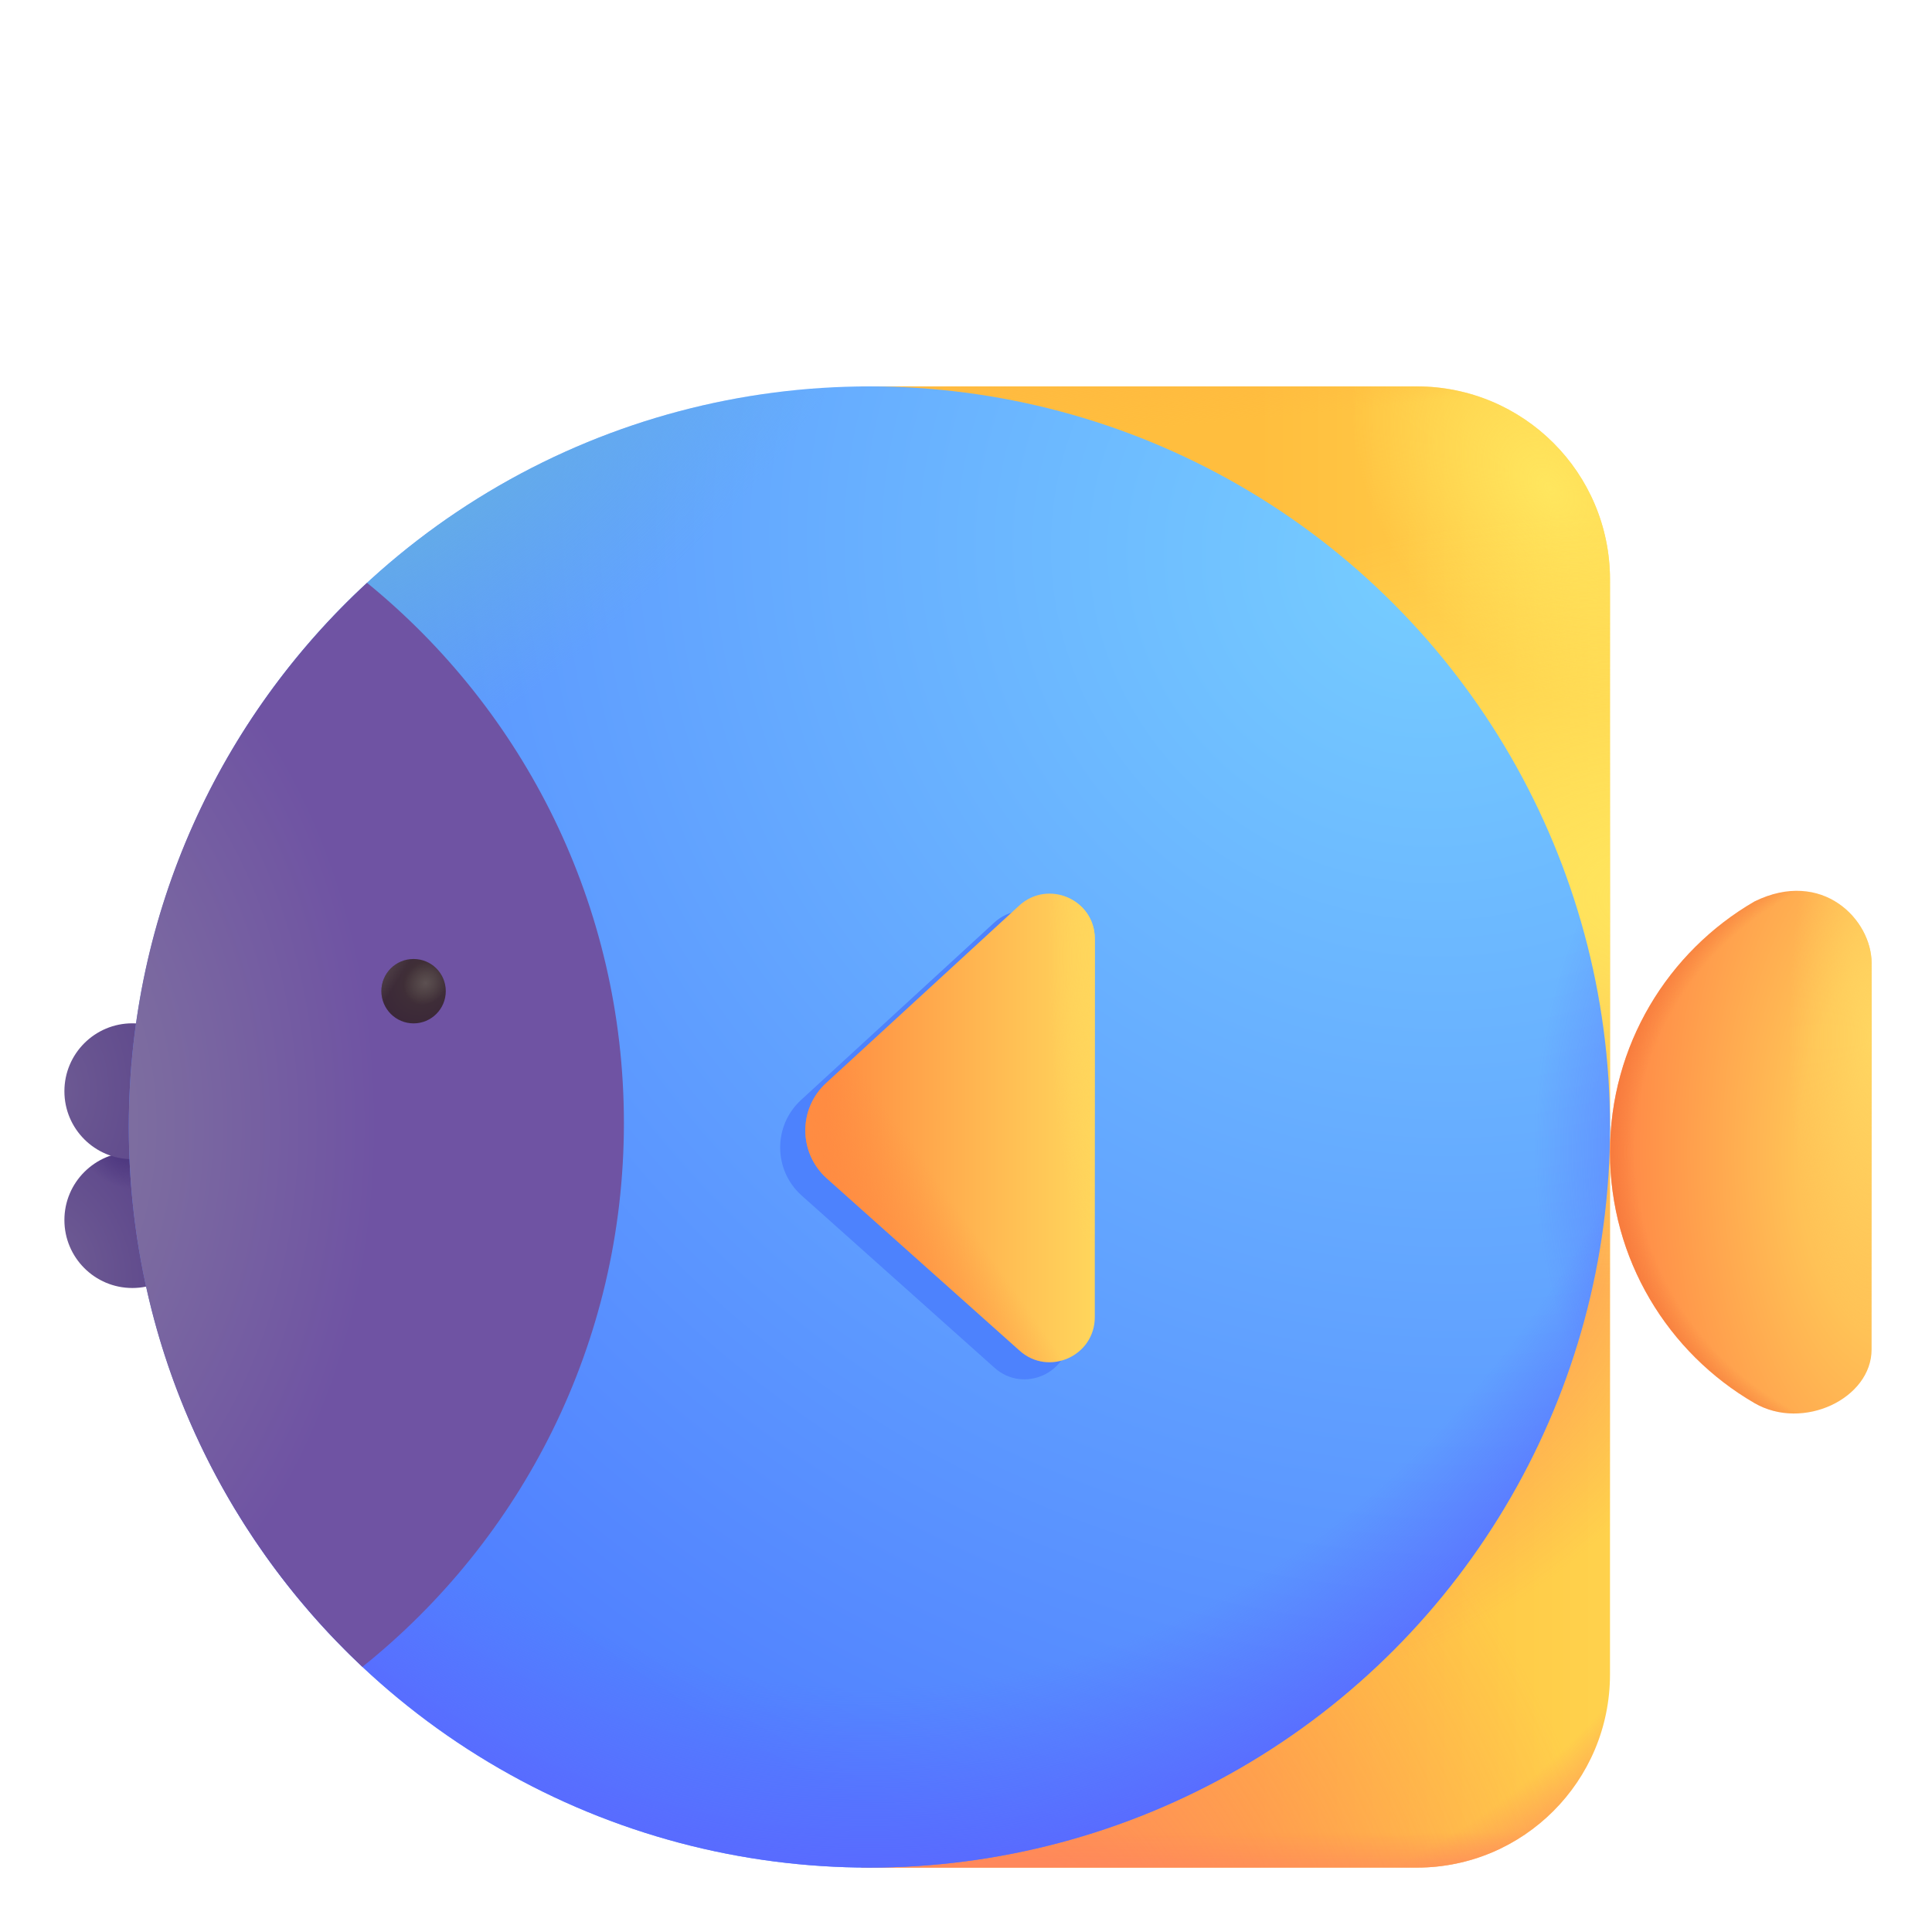 <svg viewBox="1 1 30 30" xmlns="http://www.w3.org/2000/svg">
<circle cx="3.055" cy="19.945" r="1.055" fill="url(#paint0_radial_28327_5989)"/>
<circle cx="3.055" cy="19.945" r="1.055" fill="url(#paint1_radial_28327_5989)"/>
<circle cx="3.055" cy="17.945" r="1.055" fill="url(#paint2_radial_28327_5989)"/>
<path d="M14.375 7H23C24.657 7 26 8.343 26 10V27C26 28.657 24.657 30 23 30H14.375V7Z" fill="url(#paint3_linear_28327_5989)"/>
<path d="M14.375 7H23C24.657 7 26 8.343 26 10V27C26 28.657 24.657 30 23 30H14.375V7Z" fill="url(#paint4_radial_28327_5989)"/>
<path d="M14.375 7H23C24.657 7 26 8.343 26 10V27C26 28.657 24.657 30 23 30H14.375V7Z" fill="url(#paint5_radial_28327_5989)"/>
<path d="M14.375 7H23C24.657 7 26 8.343 26 10V27C26 28.657 24.657 30 23 30H14.375V7Z" fill="url(#paint6_linear_28327_5989)"/>
<path d="M14.375 7H23C24.657 7 26 8.343 26 10V27C26 28.657 24.657 30 23 30H14.375V7Z" fill="url(#paint7_radial_28327_5989)"/>
<path d="M14.375 7H23C24.657 7 26 8.343 26 10V27C26 28.657 24.657 30 23 30H14.375V7Z" fill="url(#paint8_radial_28327_5989)"/>
<path d="M14.375 7H23C24.657 7 26 8.343 26 10V27C26 28.657 24.657 30 23 30H14.375V7Z" fill="url(#paint9_radial_28327_5989)"/>
<path d="M14.375 7H23C24.657 7 26 8.343 26 10V27C26 28.657 24.657 30 23 30H14.375V7Z" fill="url(#paint10_linear_28327_5989)"/>
<circle cx="14.5" cy="18.5" r="11.5" fill="url(#paint11_radial_28327_5989)"/>
<circle cx="14.5" cy="18.5" r="11.5" fill="url(#paint12_radial_28327_5989)"/>
<circle cx="14.5" cy="18.5" r="11.5" fill="url(#paint13_radial_28327_5989)"/>
<circle cx="14.5" cy="18.5" r="11.5" fill="url(#paint14_radial_28327_5989)"/>
<path d="M6.699 10.05C9.133 12.033 10.688 15.054 10.688 18.438C10.688 21.855 9.102 24.901 6.627 26.883C4.395 24.785 3 21.805 3 18.5C3 15.159 4.425 12.151 6.699 10.05Z" fill="url(#paint15_radial_28327_5989)"/>
<g filter="url(#filter0_f_28327_5989)">
<path d="M17.609 21.717V15.844C17.609 15.234 16.885 14.916 16.436 15.328L13.438 18.081C13.003 18.481 13.007 19.17 13.448 19.564L16.443 22.239C16.894 22.642 17.609 22.322 17.609 21.717Z" fill="#4D82FD"/>
</g>
<path d="M18 21.452V15.578C18 14.968 17.275 14.65 16.826 15.062L13.829 17.816C13.393 18.216 13.398 18.904 13.839 19.298L16.834 21.974C17.285 22.377 18 22.056 18 21.452Z" fill="url(#paint16_linear_28327_5989)"/>
<path d="M18 21.452V15.578C18 14.968 17.275 14.65 16.826 15.062L13.829 17.816C13.393 18.216 13.398 18.904 13.839 19.298L16.834 21.974C17.285 22.377 18 22.056 18 21.452Z" fill="url(#paint17_linear_28327_5989)"/>
<path d="M18 21.452V15.578C18 14.968 17.275 14.65 16.826 15.062L13.829 17.816C13.393 18.216 13.398 18.904 13.839 19.298L16.834 21.974C17.285 22.377 18 22.056 18 21.452Z" fill="url(#paint18_radial_28327_5989)"/>
<circle cx="7.422" cy="16.391" r="0.5" fill="url(#paint19_radial_28327_5989)"/>
<circle cx="7.422" cy="16.391" r="0.5" fill="url(#paint20_radial_28327_5989)"/>
<circle cx="7.422" cy="16.391" r="0.5" fill="url(#paint21_linear_28327_5989)"/>
<path d="M30.062 15.955C30.062 15.283 29.297 14.479 28.242 14.999C26.901 15.778 26 17.23 26 18.893C26 20.555 26.901 22.007 28.242 22.786C29.001 23.227 30.062 22.713 30.062 21.955V15.955Z" fill="url(#paint22_radial_28327_5989)"/>
<path d="M30.062 15.955C30.062 15.283 29.297 14.479 28.242 14.999C26.901 15.778 26 17.23 26 18.893C26 20.555 26.901 22.007 28.242 22.786C29.001 23.227 30.062 22.713 30.062 21.955V15.955Z" fill="url(#paint23_radial_28327_5989)"/>
<path d="M30.062 15.955C30.062 15.283 29.297 14.479 28.242 14.999C26.901 15.778 26 17.23 26 18.893C26 20.555 26.901 22.007 28.242 22.786C29.001 23.227 30.062 22.713 30.062 21.955V15.955Z" fill="url(#paint24_radial_28327_5989)"/>
<defs>
<filter id="filter0_f_28327_5989" x="12.364" y="14.392" width="5.995" height="8.777" filterUnits="userSpaceOnUse" color-interpolation-filters="sRGB">
<feFlood flood-opacity="0" result="BackgroundImageFix"/>
<feBlend mode="normal" in="SourceGraphic" in2="BackgroundImageFix" result="shape"/>
<feGaussianBlur stdDeviation="0.375" result="effect1_foregroundBlur_28327_5989"/>
</filter>
<radialGradient id="paint0_radial_28327_5989" cx="0" cy="0" r="1" gradientUnits="userSpaceOnUse" gradientTransform="translate(2 20.484) rotate(-22.329) scale(1.419 2.187)">
<stop stop-color="#6D5A93"/>
<stop offset="1" stop-color="#5F498C"/>
</radialGradient>
<radialGradient id="paint1_radial_28327_5989" cx="0" cy="0" r="1" gradientUnits="userSpaceOnUse" gradientTransform="translate(3.055 18.75) rotate(98.219) scale(0.71 0.794)">
<stop stop-color="#442E79"/>
<stop offset="1" stop-color="#442E79" stop-opacity="0"/>
</radialGradient>
<radialGradient id="paint2_radial_28327_5989" cx="0" cy="0" r="1" gradientUnits="userSpaceOnUse" gradientTransform="translate(1.875 17.945) scale(1.625 2.504)">
<stop stop-color="#6D5A93"/>
<stop offset="1" stop-color="#5F498C"/>
</radialGradient>
<linearGradient id="paint3_linear_28327_5989" x1="30.812" y1="17.375" x2="20.5" y2="17.375" gradientUnits="userSpaceOnUse">
<stop stop-color="#FFE359"/>
<stop offset="1" stop-color="#FFBE3E"/>
</linearGradient>
<radialGradient id="paint4_radial_28327_5989" cx="0" cy="0" r="1" gradientUnits="userSpaceOnUse" gradientTransform="translate(17.188 31.625) rotate(-24.209) scale(8.84 12.53)">
<stop stop-color="#FF835D"/>
<stop offset="1" stop-color="#FF835D" stop-opacity="0"/>
</radialGradient>
<radialGradient id="paint5_radial_28327_5989" cx="0" cy="0" r="1" gradientUnits="userSpaceOnUse" gradientTransform="translate(22.312 20.781) rotate(46.65) scale(5.372 7.614)">
<stop stop-color="#FF835D"/>
<stop offset="1" stop-color="#FF835D" stop-opacity="0"/>
</radialGradient>
<linearGradient id="paint6_linear_28327_5989" x1="26" y1="30.656" x2="26" y2="29.438" gradientUnits="userSpaceOnUse">
<stop offset="0.118" stop-color="#FF835D"/>
<stop offset="1" stop-color="#FF835D" stop-opacity="0"/>
</linearGradient>
<radialGradient id="paint7_radial_28327_5989" cx="0" cy="0" r="1" gradientUnits="userSpaceOnUse" gradientTransform="translate(9.25 10.625) rotate(48.13) scale(25.096 16.497)">
<stop offset="0.943" stop-color="#FF835D" stop-opacity="0"/>
<stop offset="1" stop-color="#FF835D"/>
</radialGradient>
<radialGradient id="paint8_radial_28327_5989" cx="0" cy="0" r="1" gradientUnits="userSpaceOnUse" gradientTransform="translate(25.062 8.562) rotate(143.673) scale(3.956 5.871)">
<stop stop-color="#FFE65E"/>
<stop offset="0.654" stop-color="#FFE65E" stop-opacity="0"/>
</radialGradient>
<radialGradient id="paint9_radial_28327_5989" cx="0" cy="0" r="1" gradientUnits="userSpaceOnUse" gradientTransform="translate(27.125 14.938) rotate(-90) scale(6.062 11.812)">
<stop stop-color="#FFE65E"/>
<stop offset="1" stop-color="#FFE65E" stop-opacity="0"/>
</radialGradient>
<linearGradient id="paint10_linear_28327_5989" x1="19.094" y1="6.312" x2="19.219" y2="7.625" gradientUnits="userSpaceOnUse">
<stop stop-color="#FFB941"/>
<stop offset="1" stop-color="#FFB941" stop-opacity="0"/>
</linearGradient>
<radialGradient id="paint11_radial_28327_5989" cx="0" cy="0" r="1" gradientUnits="userSpaceOnUse" gradientTransform="translate(22.812 9.75) rotate(120.084) scale(20.947 22.433)">
<stop stop-color="#76CDFF"/>
<stop offset="1" stop-color="#5181FF"/>
</radialGradient>
<radialGradient id="paint12_radial_28327_5989" cx="0" cy="0" r="1" gradientUnits="userSpaceOnUse" gradientTransform="translate(14.5 9.062) rotate(90) scale(23.062 17.975)">
<stop offset="0.786" stop-color="#5A67FF" stop-opacity="0"/>
<stop offset="0.929" stop-color="#5A67FF"/>
</radialGradient>
<radialGradient id="paint13_radial_28327_5989" cx="0" cy="0" r="1" gradientUnits="userSpaceOnUse" gradientTransform="translate(28.5 18.812) rotate(180) scale(3.688 6.171)">
<stop offset="0.017" stop-color="#5A67FF"/>
<stop offset="1" stop-color="#5A67FF" stop-opacity="0"/>
</radialGradient>
<radialGradient id="paint14_radial_28327_5989" cx="0" cy="0" r="1" gradientUnits="userSpaceOnUse" gradientTransform="translate(7.875 8.125) rotate(49.821) scale(3.681 9.844)">
<stop stop-color="#65AFE3"/>
<stop offset="1" stop-color="#65AFE3" stop-opacity="0"/>
</radialGradient>
<radialGradient id="paint15_radial_28327_5989" cx="0" cy="0" r="1" gradientUnits="userSpaceOnUse" gradientTransform="translate(0.625 18.467) scale(23.875 34.78)">
<stop offset="0.065" stop-color="#80739F"/>
<stop offset="0.262" stop-color="#6F53A3"/>
</radialGradient>
<linearGradient id="paint16_linear_28327_5989" x1="18" y1="17.875" x2="13.812" y2="17.875" gradientUnits="userSpaceOnUse">
<stop stop-color="#FFD65C"/>
<stop offset="1" stop-color="#FF8C42"/>
</linearGradient>
<linearGradient id="paint17_linear_28327_5989" x1="15.752" y1="19.594" x2="14.281" y2="20.625" gradientUnits="userSpaceOnUse">
<stop stop-color="#FF8C42" stop-opacity="0"/>
<stop offset="1" stop-color="#FF8C42"/>
</linearGradient>
<radialGradient id="paint18_radial_28327_5989" cx="0" cy="0" r="1" gradientUnits="userSpaceOnUse" gradientTransform="translate(18 15.844) rotate(90) scale(4.5 0.719)">
<stop stop-color="#FFD65C"/>
<stop offset="1" stop-color="#FFD65C" stop-opacity="0"/>
</radialGradient>
<radialGradient id="paint19_radial_28327_5989" cx="0" cy="0" r="1" gradientUnits="userSpaceOnUse" gradientTransform="translate(7.57 16.23) rotate(125.838) scale(0.694 0.619)">
<stop offset="0.006" stop-color="#433437"/>
<stop offset="1" stop-color="#3B2838"/>
</radialGradient>
<radialGradient id="paint20_radial_28327_5989" cx="0" cy="0" r="1" gradientUnits="userSpaceOnUse" gradientTransform="translate(7.609 16.266) rotate(137.643) scale(0.359 0.316)">
<stop stop-color="#5C5051"/>
<stop offset="1" stop-color="#5C5051" stop-opacity="0"/>
</radialGradient>
<linearGradient id="paint21_linear_28327_5989" x1="7.324" y1="15.998" x2="6.98" y2="15.779" gradientUnits="userSpaceOnUse">
<stop stop-color="#5C5051" stop-opacity="0"/>
<stop offset="1" stop-color="#5C5051"/>
</linearGradient>
<radialGradient id="paint22_radial_28327_5989" cx="0" cy="0" r="1" gradientUnits="userSpaceOnUse" gradientTransform="translate(30.375 18.891) rotate(180) scale(4.375 8.859)">
<stop offset="0.329" stop-color="#FFC256"/>
<stop offset="1" stop-color="#FF8646"/>
</radialGradient>
<radialGradient id="paint23_radial_28327_5989" cx="0" cy="0" r="1" gradientUnits="userSpaceOnUse" gradientTransform="translate(30.062 17.094) rotate(90) scale(4.594 1.28)">
<stop stop-color="#FFD661"/>
<stop offset="1" stop-color="#FFD661" stop-opacity="0"/>
</radialGradient>
<radialGradient id="paint24_radial_28327_5989" cx="0" cy="0" r="1" gradientUnits="userSpaceOnUse" gradientTransform="translate(31.188 18.891) rotate(180) scale(5.375 5.125)">
<stop offset="0.892" stop-color="#F37539" stop-opacity="0"/>
<stop offset="1" stop-color="#F37539"/>
</radialGradient>
</defs>
</svg>
